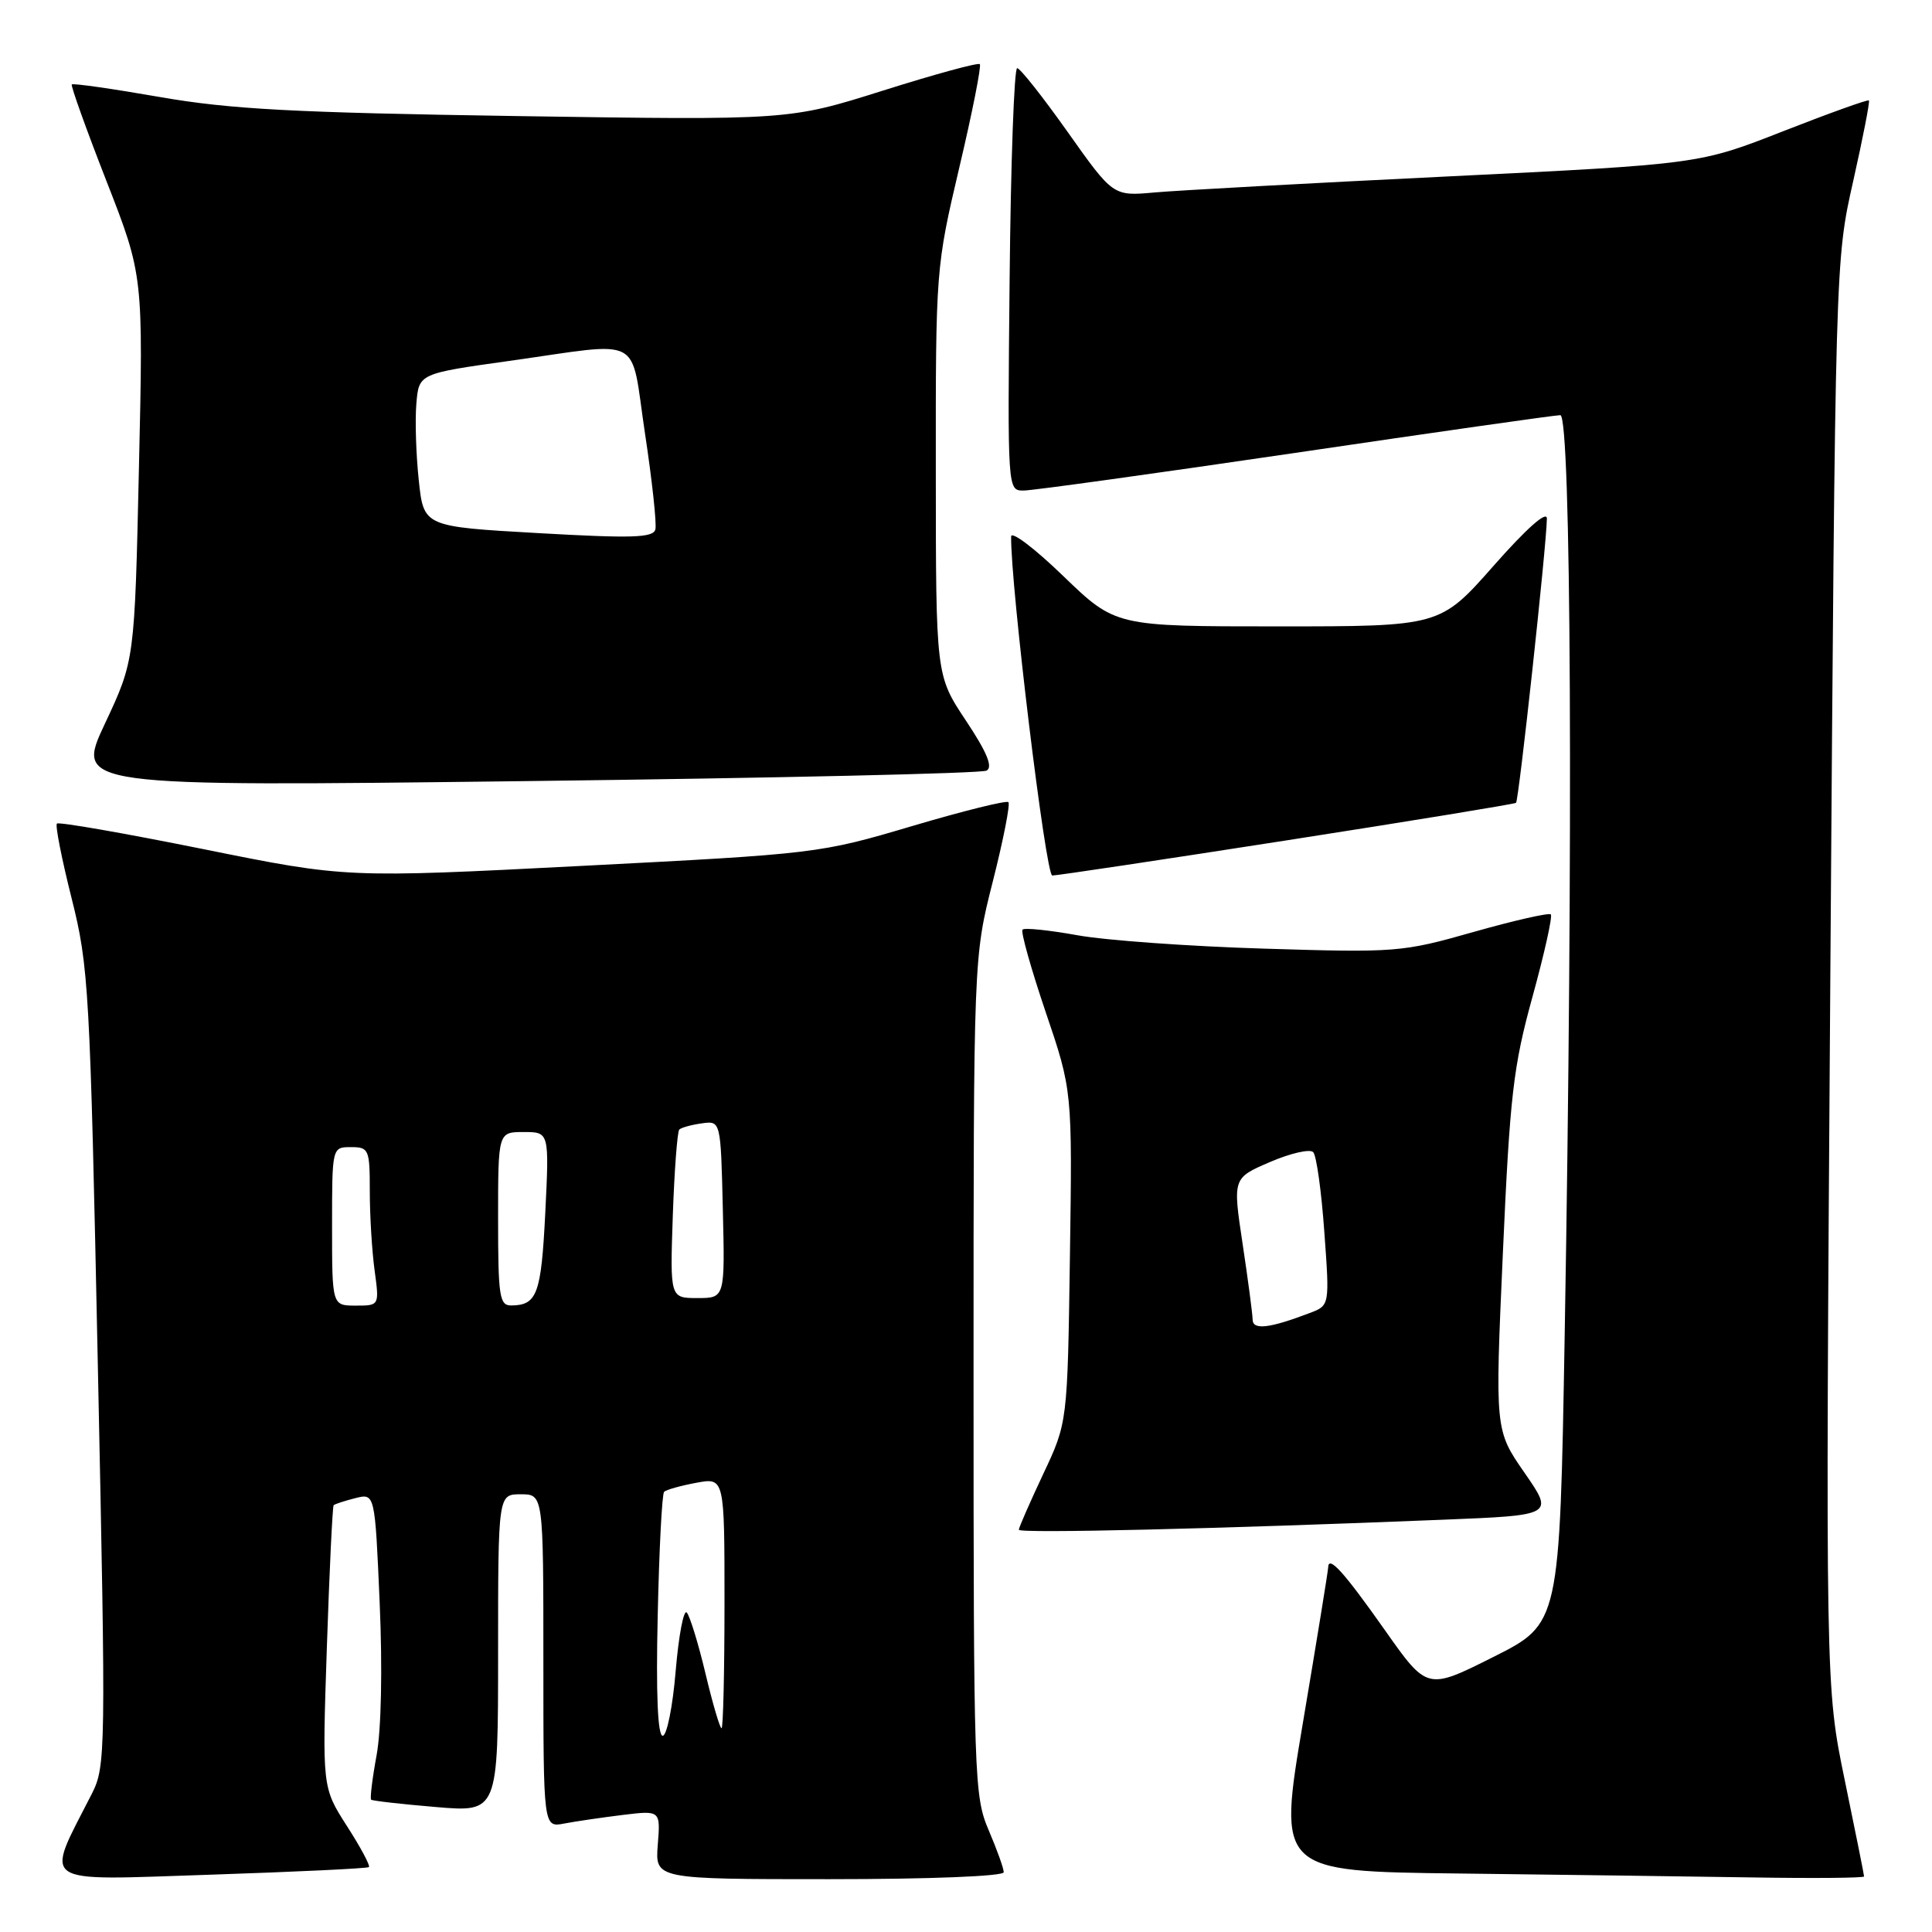 <?xml version="1.0" encoding="UTF-8" standalone="no"?>
<!DOCTYPE svg PUBLIC "-//W3C//DTD SVG 1.1//EN" "http://www.w3.org/Graphics/SVG/1.1/DTD/svg11.dtd" >
<svg xmlns="http://www.w3.org/2000/svg" xmlns:xlink="http://www.w3.org/1999/xlink" version="1.1" viewBox="0 0 256 256">
 <g >
 <path fill="currentColor"
d=" M 48.88 247.40 C 49.09 247.22 47.78 244.77 45.97 241.96 C 42.69 236.84 42.69 236.84 43.31 218.29 C 43.65 208.09 44.06 199.61 44.21 199.45 C 44.37 199.29 45.67 198.87 47.09 198.51 C 49.68 197.86 49.68 197.86 50.31 212.41 C 50.69 221.10 50.52 229.22 49.90 232.58 C 49.33 235.67 49.01 238.32 49.18 238.47 C 49.36 238.62 53.21 239.06 57.75 239.44 C 66.00 240.14 66.00 240.14 66.00 219.07 C 66.00 198.00 66.00 198.00 69.00 198.00 C 72.00 198.00 72.00 198.00 72.00 220.08 C 72.00 242.16 72.00 242.16 74.75 241.63 C 76.26 241.34 79.76 240.83 82.51 240.49 C 87.52 239.88 87.52 239.88 87.16 244.44 C 86.80 249.00 86.80 249.00 109.90 249.00 C 123.24 249.00 133.00 248.61 133.00 248.08 C 133.00 247.58 132.10 245.07 131.00 242.50 C 129.08 238.02 129.00 235.61 129.00 182.35 C 129.00 126.86 129.00 126.86 131.55 116.81 C 132.95 111.28 133.88 106.55 133.62 106.29 C 133.36 106.03 127.60 107.46 120.82 109.47 C 108.64 113.08 108.14 113.14 77.19 114.73 C 45.87 116.34 45.87 116.34 26.93 112.51 C 16.51 110.41 7.78 108.88 7.54 109.13 C 7.30 109.37 8.18 113.82 9.49 119.03 C 11.76 128.06 11.93 130.93 12.97 181.22 C 14.04 232.42 14.02 234.05 12.15 237.72 C 5.92 249.96 4.75 249.16 27.78 248.41 C 39.18 248.03 48.67 247.58 48.88 247.40 Z  M 247.00 248.64 C 247.00 248.44 245.85 242.70 244.44 235.89 C 241.88 223.50 241.88 223.50 242.53 129.00 C 243.19 34.50 243.19 34.50 245.55 24.04 C 246.84 18.28 247.79 13.45 247.64 13.31 C 247.50 13.16 242.38 15.00 236.27 17.39 C 225.16 21.75 225.16 21.75 191.83 23.38 C 173.50 24.27 156.03 25.23 153.00 25.50 C 147.50 26.00 147.50 26.00 141.50 17.53 C 138.20 12.87 135.18 9.04 134.78 9.03 C 134.38 9.01 133.93 21.60 133.78 37.00 C 133.50 64.99 133.50 65.00 135.63 65.00 C 136.80 65.00 153.00 62.75 171.63 60.01 C 190.26 57.26 206.06 55.01 206.75 55.01 C 208.19 55.00 208.47 111.38 207.33 176.82 C 206.67 215.14 206.67 215.14 197.89 219.55 C 189.11 223.96 189.11 223.96 183.51 216.01 C 178.07 208.29 176.02 206.02 175.99 207.69 C 175.98 208.14 174.48 217.38 172.65 228.23 C 169.32 247.97 169.32 247.97 193.41 248.25 C 206.66 248.41 224.14 248.64 232.25 248.77 C 240.36 248.90 247.00 248.84 247.00 248.64 Z  M 191.21 201.37 C 205.91 200.78 205.91 200.78 202.00 195.14 C 198.09 189.50 198.09 189.50 199.14 166.00 C 200.07 145.15 200.51 141.32 203.07 132.05 C 204.65 126.31 205.74 121.41 205.49 121.16 C 205.25 120.92 200.65 121.96 195.29 123.48 C 185.80 126.18 185.01 126.24 167.51 125.70 C 157.61 125.40 146.46 124.60 142.73 123.92 C 139.01 123.25 135.75 122.91 135.49 123.18 C 135.23 123.44 136.61 128.34 138.55 134.08 C 142.09 144.50 142.09 144.50 141.77 166.50 C 141.45 188.50 141.45 188.50 138.22 195.34 C 136.45 199.11 135.00 202.42 135.00 202.70 C 135.00 203.21 161.43 202.58 191.21 201.37 Z  M 170.50 111.35 C 187.00 108.78 200.67 106.54 200.88 106.38 C 201.25 106.08 204.92 72.32 204.97 68.72 C 204.99 67.61 202.30 69.99 197.91 74.97 C 190.82 83.00 190.82 83.00 169.31 83.00 C 147.81 83.00 147.81 83.00 140.90 76.34 C 137.11 72.67 133.99 70.31 133.98 71.09 C 133.89 77.46 138.56 116.00 139.43 116.01 C 140.02 116.02 154.00 113.92 170.50 111.35 Z  M 130.73 102.11 C 131.59 101.64 130.78 99.68 127.98 95.47 C 124.01 89.50 124.01 89.50 124.00 62.50 C 123.98 35.73 124.01 35.39 127.11 22.21 C 128.84 14.89 130.06 8.72 129.83 8.50 C 129.60 8.27 123.82 9.85 116.98 12.01 C 104.55 15.93 104.55 15.93 68.52 15.38 C 38.91 14.93 30.48 14.48 21.15 12.85 C 14.90 11.76 9.67 11.01 9.51 11.19 C 9.36 11.36 11.42 17.12 14.11 24.00 C 18.99 36.50 18.99 36.50 18.41 62.00 C 17.84 87.50 17.84 87.50 13.91 95.87 C 9.98 104.23 9.98 104.23 69.74 103.50 C 102.61 103.10 130.05 102.48 130.73 102.11 Z  M 87.15 214.08 C 87.34 205.33 87.72 197.94 88.00 197.67 C 88.28 197.40 90.19 196.86 92.25 196.48 C 96.00 195.78 96.00 195.78 96.00 212.39 C 96.00 221.52 95.82 229.00 95.61 229.00 C 95.39 229.00 94.43 225.74 93.48 221.75 C 92.53 217.76 91.41 214.13 91.00 213.67 C 90.59 213.22 89.93 216.71 89.53 221.42 C 89.14 226.14 88.36 230.00 87.81 230.00 C 87.15 230.00 86.91 224.42 87.15 214.08 Z  M 44.00 162.50 C 44.00 152.00 44.00 152.00 46.50 152.00 C 48.88 152.00 49.00 152.28 49.00 157.86 C 49.00 161.08 49.29 165.81 49.64 168.36 C 50.27 173.00 50.27 173.00 47.14 173.00 C 44.00 173.00 44.00 173.00 44.00 162.50 Z  M 66.00 161.50 C 66.00 150.00 66.00 150.00 69.39 150.00 C 72.78 150.00 72.78 150.00 72.25 160.75 C 71.71 171.48 71.17 172.95 67.75 172.98 C 66.18 173.00 66.00 171.79 66.00 161.50 Z  M 89.15 161.07 C 89.36 155.06 89.75 149.93 90.01 149.67 C 90.28 149.41 91.62 149.04 93.00 148.85 C 95.50 148.50 95.50 148.50 95.78 160.25 C 96.06 172.00 96.06 172.00 92.42 172.00 C 88.78 172.00 88.78 172.00 89.15 161.07 Z  M 165.98 174.86 C 165.97 174.11 165.37 169.59 164.65 164.80 C 163.34 156.10 163.34 156.10 168.29 153.97 C 171.01 152.80 173.59 152.21 174.01 152.67 C 174.44 153.13 175.10 157.88 175.48 163.24 C 176.19 172.98 176.19 172.98 173.55 173.98 C 168.20 176.02 166.00 176.27 165.98 174.86 Z  M 71.32 70.64 C 56.14 69.78 56.14 69.78 55.49 63.64 C 55.13 60.26 54.98 55.70 55.17 53.50 C 55.50 49.50 55.50 49.50 67.50 47.82 C 85.54 45.29 83.47 44.18 85.46 57.40 C 86.41 63.67 87.03 69.40 86.84 70.15 C 86.56 71.26 83.78 71.35 71.32 70.64 Z "/>
</g>
</svg>